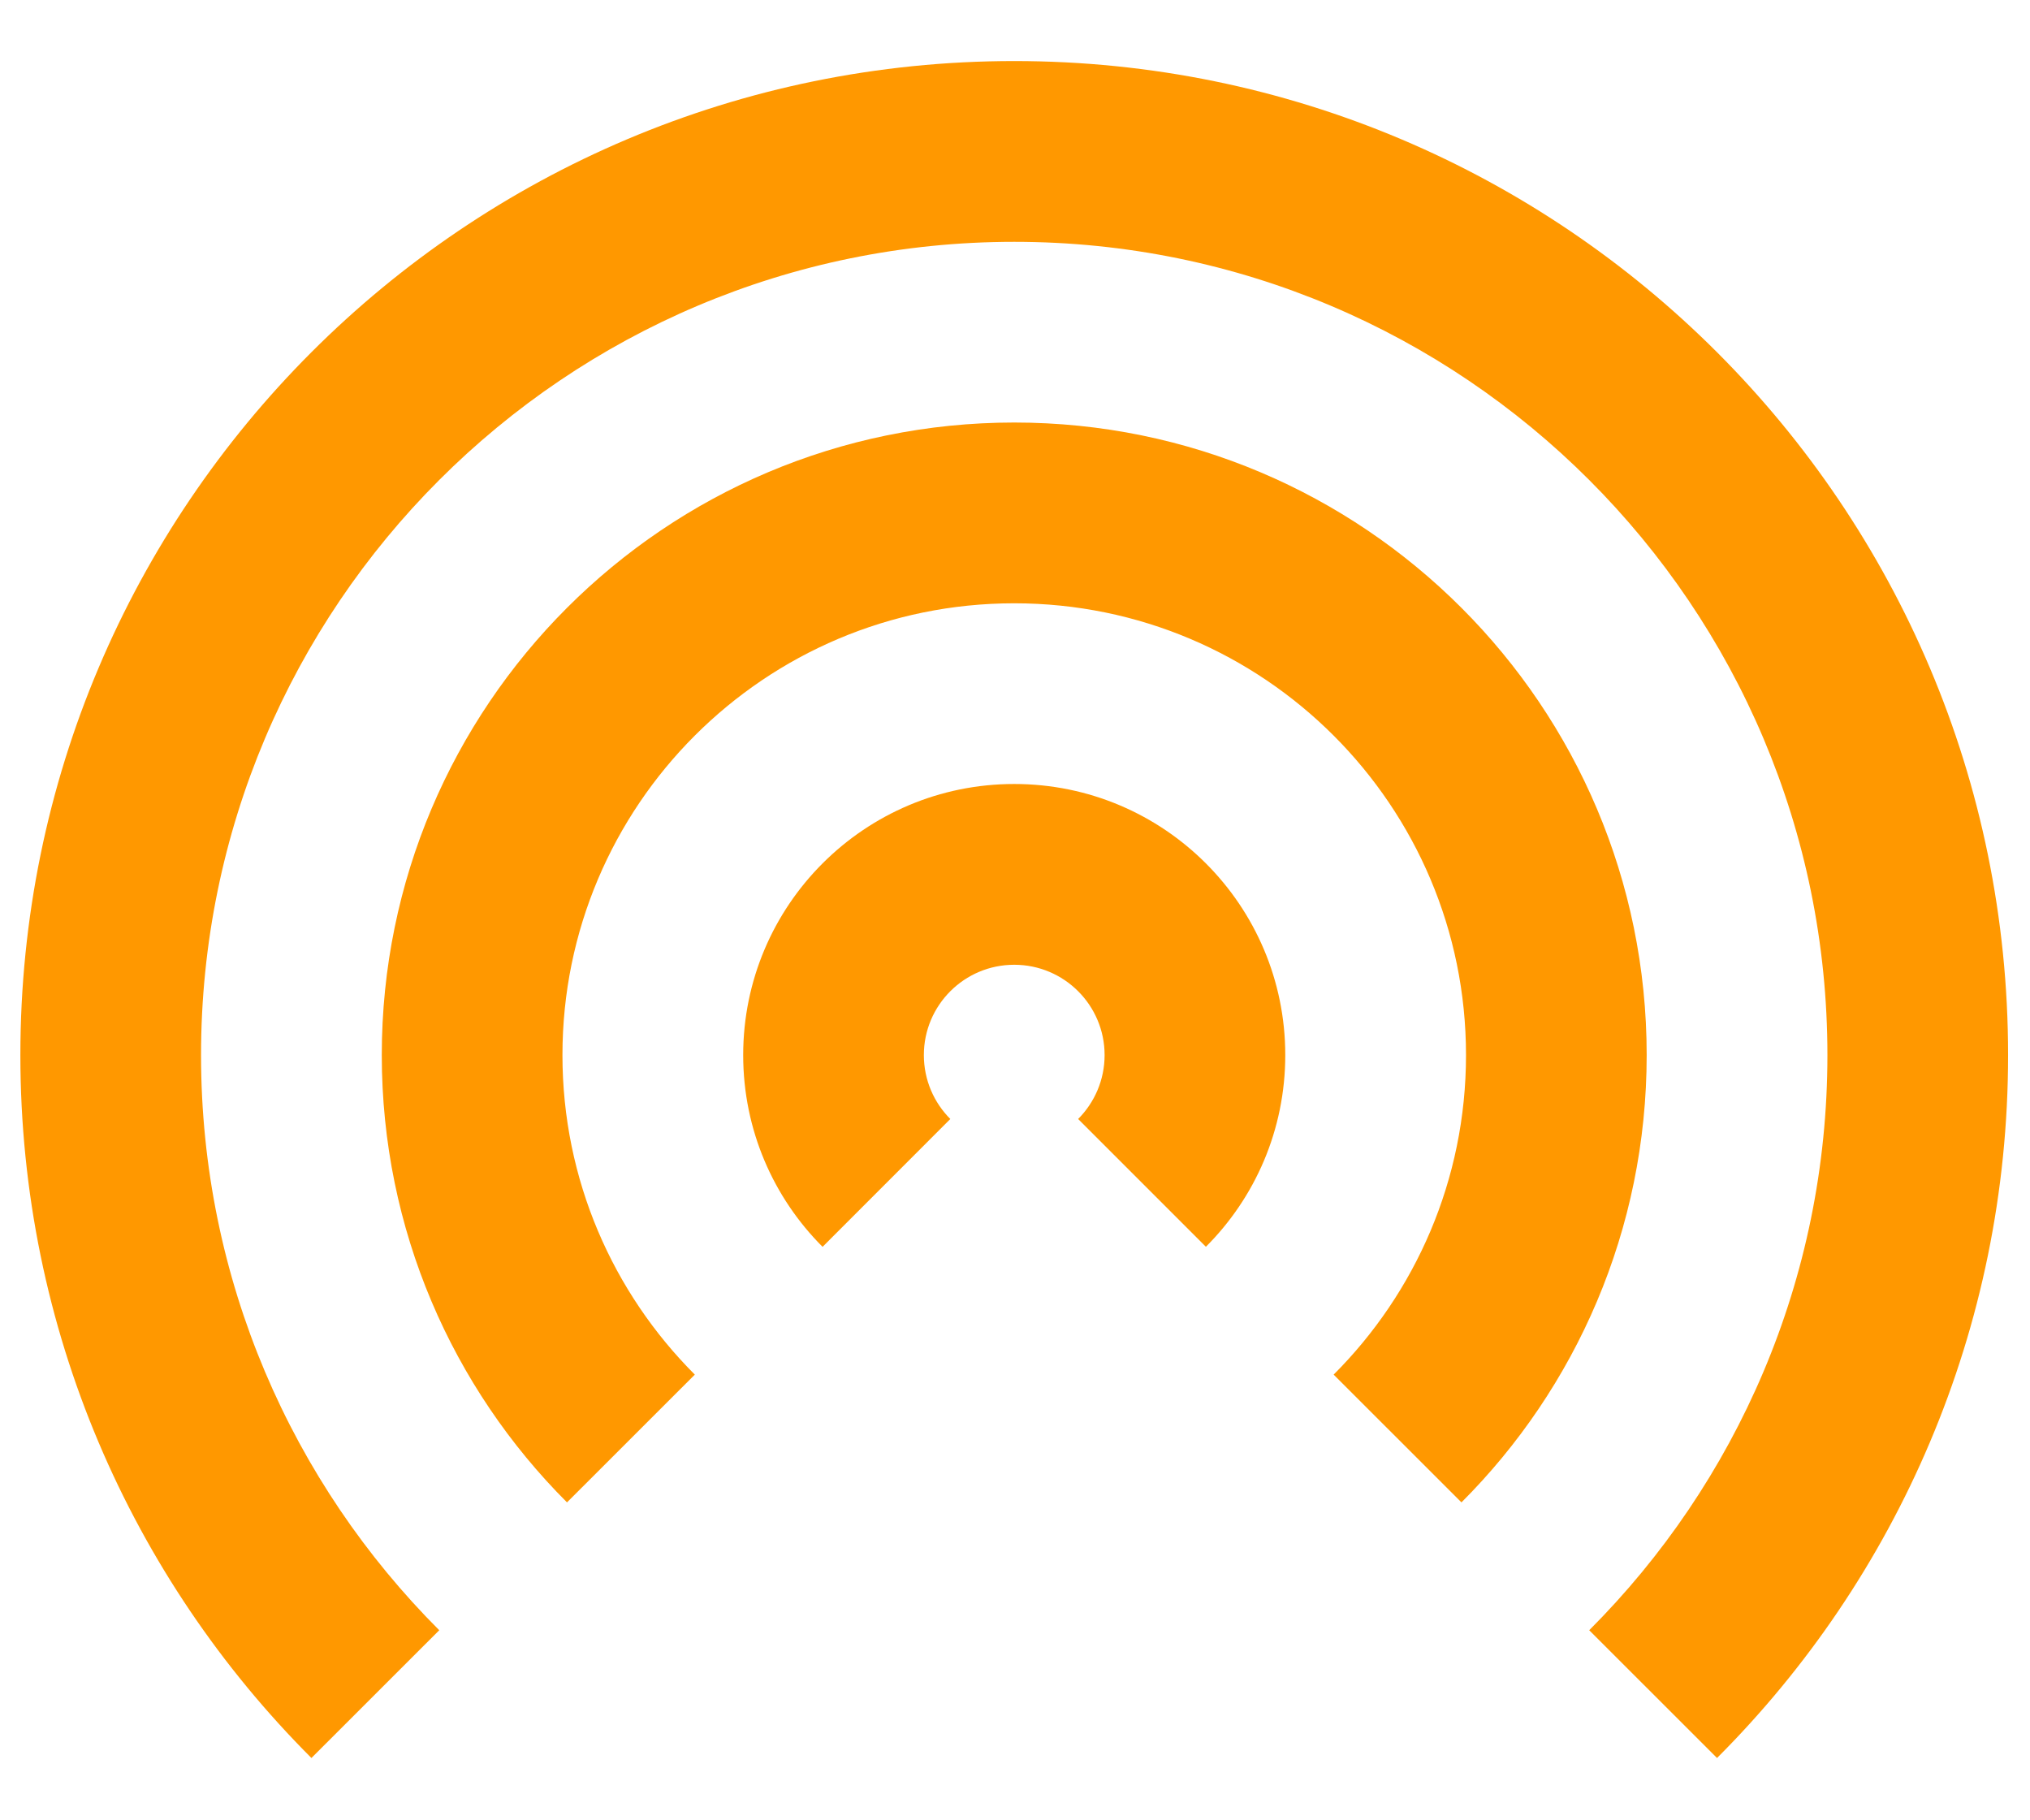 <svg width="29" height="26" viewBox="0 0 29 26" fill="none" xmlns="http://www.w3.org/2000/svg">
<path d="M6.275 23.285C4.173 21.183 2.872 18.278 2.872 15.07C2.872 8.655 8.073 3.454 14.489 3.454C20.905 3.454 26.106 8.655 26.106 15.07C26.106 18.278 24.805 21.182 22.703 23.285L24.529 25.11C27.098 22.541 28.687 18.991 28.687 15.07C28.687 7.229 22.33 0.872 14.489 0.872C6.647 0.872 0.291 7.229 0.291 15.07C0.291 18.991 1.88 22.541 4.449 25.11L6.275 23.285Z" fill="#FF9800"/>
<path d="M20.878 21.459C22.513 19.824 23.524 17.565 23.524 15.07C23.524 10.081 19.479 6.035 14.489 6.035C9.499 6.035 5.454 10.081 5.454 15.07C5.454 17.566 6.465 19.824 8.1 21.459L9.926 19.634C8.758 18.466 8.035 16.853 8.035 15.07C8.035 11.506 10.925 8.617 14.489 8.617C18.053 8.617 20.943 11.506 20.943 15.07C20.943 16.853 20.22 18.466 19.052 19.634L20.878 21.459Z" fill="#FF9800"/>
<path d="M17.227 17.808C17.928 17.108 18.361 16.14 18.361 15.07C18.361 12.932 16.628 11.198 14.489 11.198C12.35 11.198 10.617 12.932 10.617 15.07C10.617 16.14 11.05 17.108 11.751 17.809L13.576 15.983C13.343 15.75 13.198 15.427 13.198 15.07C13.198 14.358 13.776 13.78 14.489 13.78C15.202 13.78 15.78 14.358 15.78 15.07C15.78 15.427 15.635 15.749 15.402 15.983L17.227 17.808Z" fill="#FF9800"/>
</svg>
